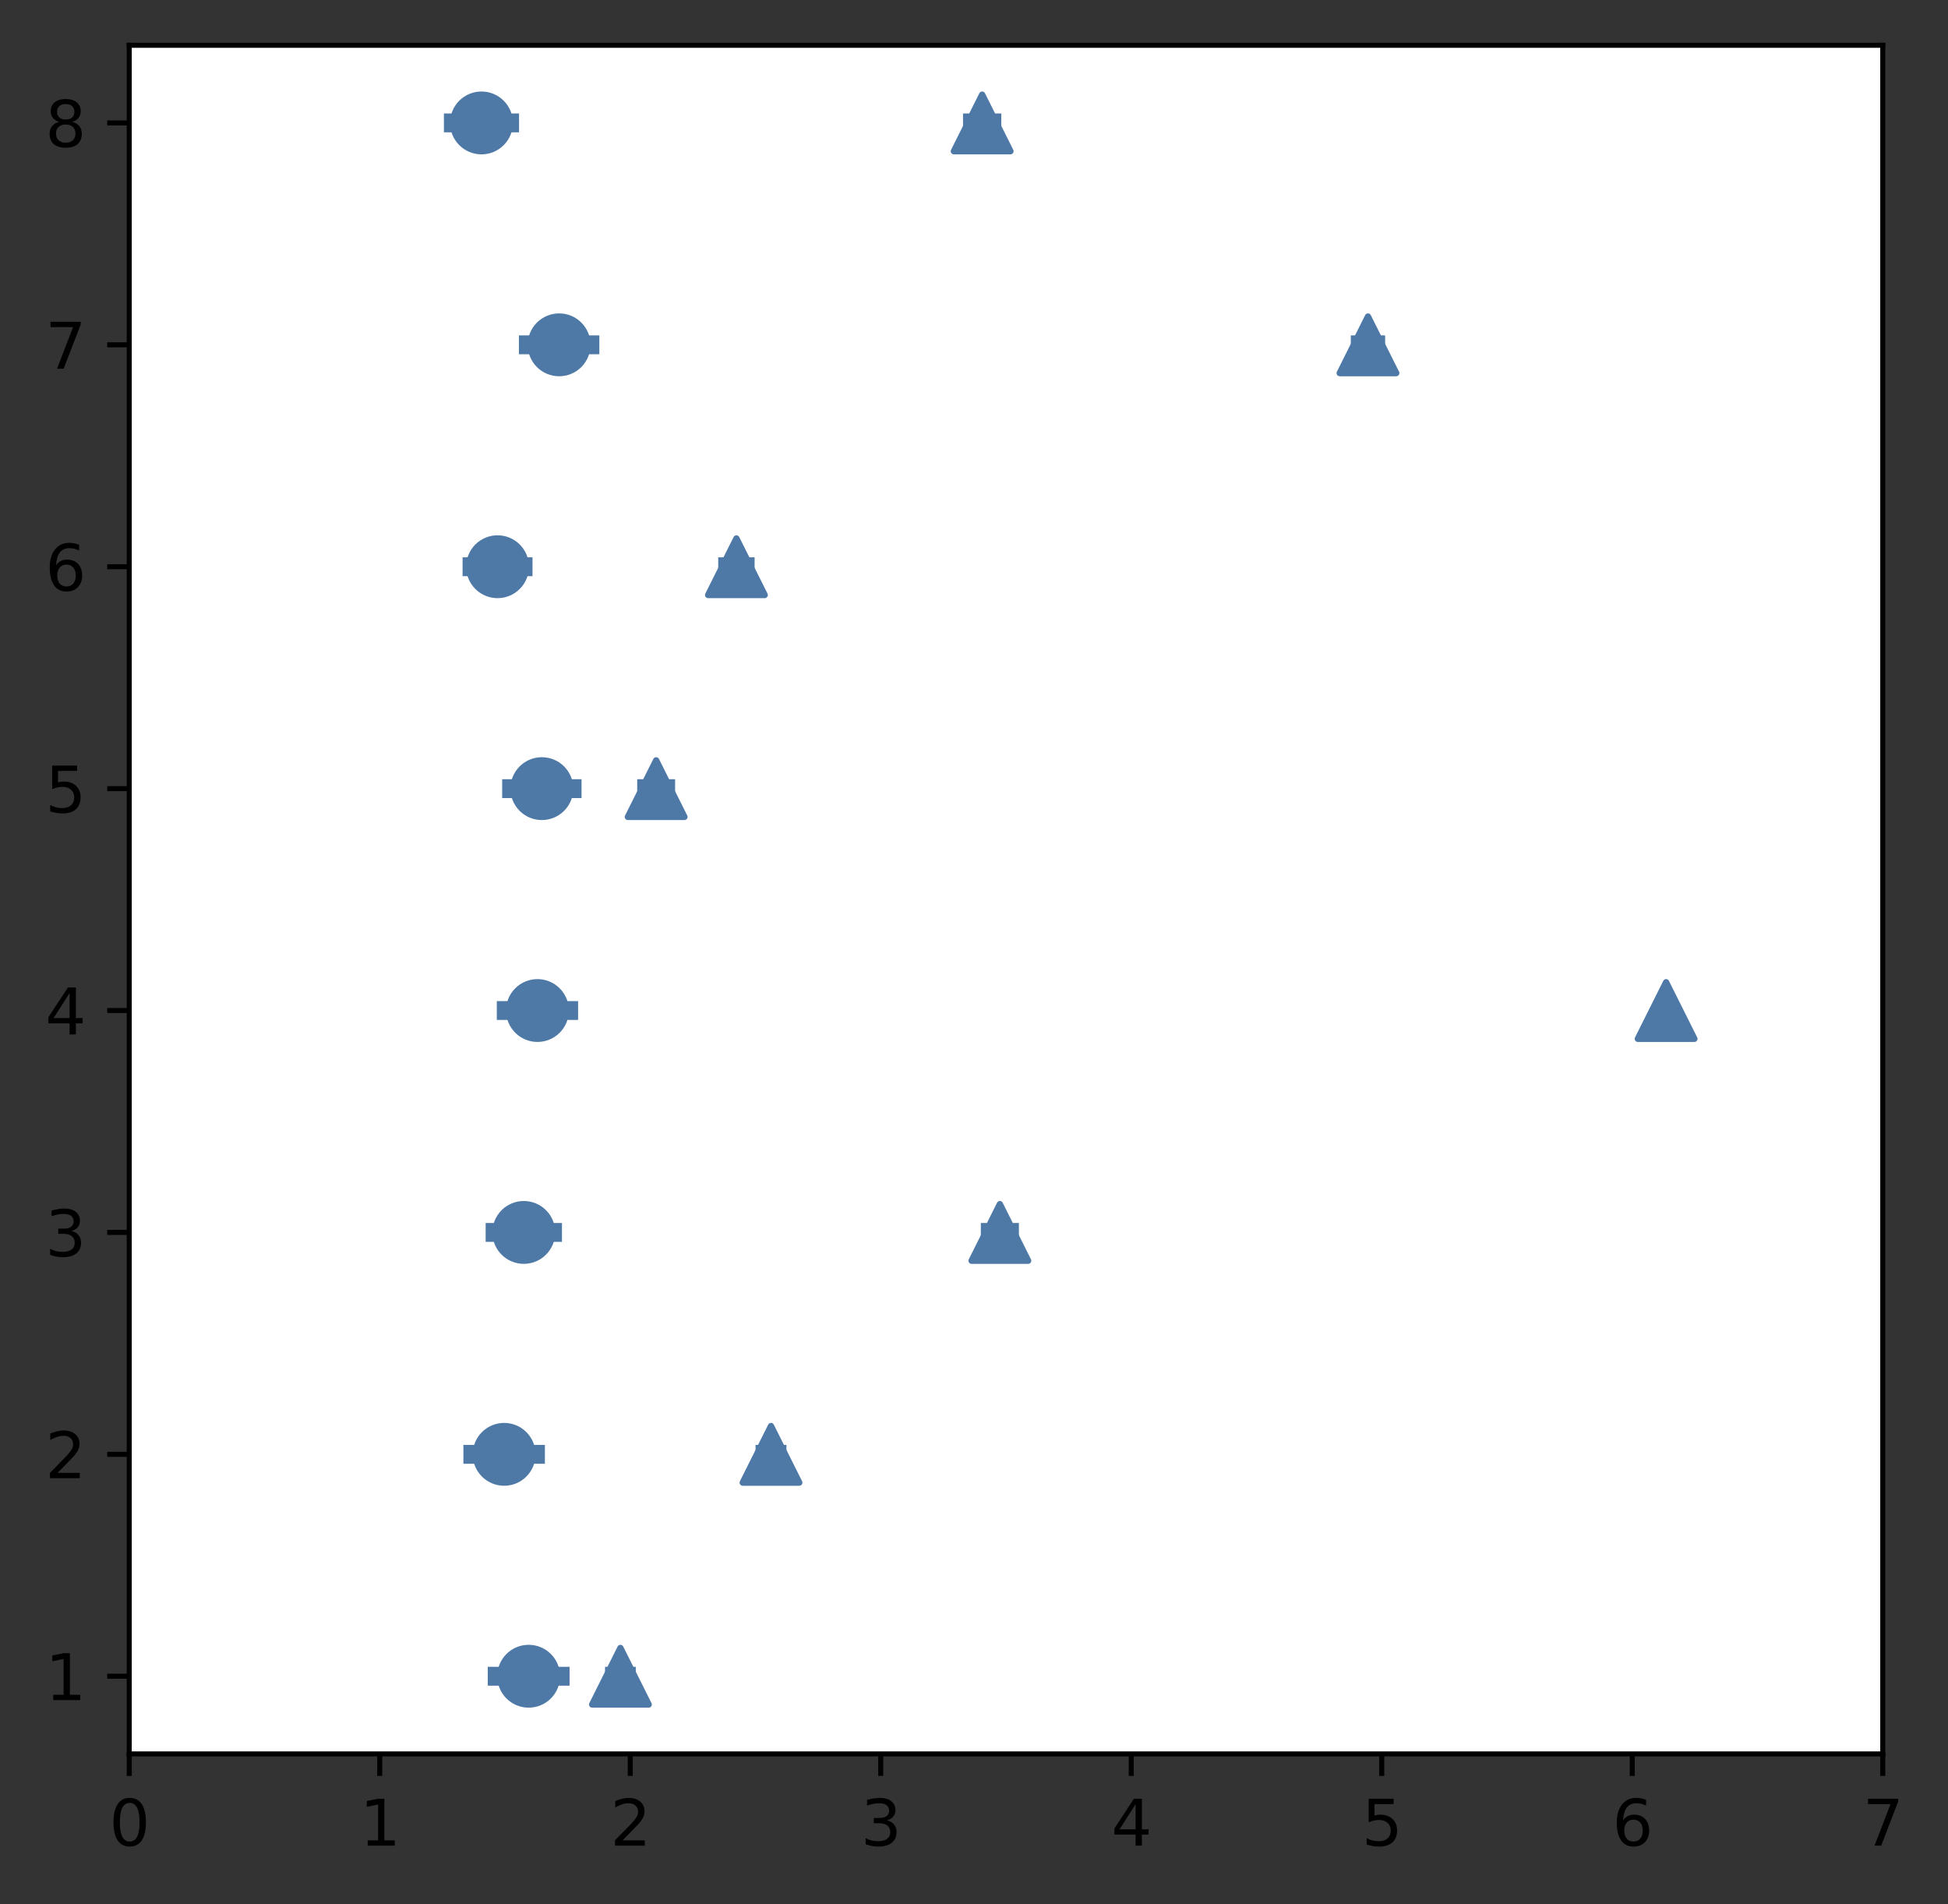 <?xml version="1.0" encoding="utf-8" standalone="no"?>
<!DOCTYPE svg PUBLIC "-//W3C//DTD SVG 1.1//EN"
  "http://www.w3.org/Graphics/SVG/1.1/DTD/svg11.dtd">
<svg height="302.878pt" version="1.1" viewBox="0 0 309.944 302.878" width="309.944pt" xmlns="http://www.w3.org/2000/svg" xmlns:xlink="http://www.w3.org/1999/xlink">
 <rect x="0" y="0" width="309.944" height="302.878" fill="#333333" stroke="none"/>
 <defs>
  <style type="text/css">*{stroke-linecap:butt;stroke-linejoin:round;}</style>
 </defs>
 <g id="figure_1">
  <g id="patch_1">
   <path d="M -0 302.878 
L 309.944 302.878 
L 309.944 0 
L -0 0 
z
" style="fill:none;"/>
  </g>
  <g id="axes_1">
   <g id="patch_2">
    <path d="M 20.562 279 
L 299.562 279 
L 299.562 7.2 
L 20.562 7.2 
z
" style="fill:#ffffff;"/>
   </g>
   <g id="matplotlib.axis_1">
    <g id="xtick_1">
     <g id="line2d_1">
      <defs>
       <path d="M 0 0 
L 0 3.5 
" id="mf6ae346195" style="stroke:#000000;stroke-width:0.8;"/>
      </defs>
      <g>
       <use style="stroke:#000000;stroke-width:0.8;" x="20.562" xlink:href="#mf6ae346195" y="279"/>
      </g>
     </g>
     <g id="text_1">
      <!-- 0 -->
      <g transform="translate(17.381 293.598)scale(0.1 -0.1)">
       <defs>
        <path d="M 2034 4250 
Q 1547 4250 1301 3770 
Q 1056 3291 1056 2328 
Q 1056 1369 1301 889 
Q 1547 409 2034 409 
Q 2525 409 2770 889 
Q 3016 1369 3016 2328 
Q 3016 3291 2770 3770 
Q 2525 4250 2034 4250 
z
M 2034 4750 
Q 2819 4750 3233 4129 
Q 3647 3509 3647 2328 
Q 3647 1150 3233 529 
Q 2819 -91 2034 -91 
Q 1250 -91 836 529 
Q 422 1150 422 2328 
Q 422 3509 836 4129 
Q 1250 4750 2034 4750 
z
" id="DejaVuSans-30" transform="scale(0.016)"/>
       </defs>
       <use xlink:href="#DejaVuSans-30"/>
      </g>
     </g>
    </g>
    <g id="xtick_2">
     <g id="line2d_2">
      <g>
       <use style="stroke:#000000;stroke-width:0.8;" x="60.42" xlink:href="#mf6ae346195" y="279"/>
      </g>
     </g>
     <g id="text_2">
      <!-- 1 -->
      <g transform="translate(57.238 293.598)scale(0.1 -0.1)">
       <defs>
        <path d="M 794 531 
L 1825 531 
L 1825 4091 
L 703 3866 
L 703 4441 
L 1819 4666 
L 2450 4666 
L 2450 531 
L 3481 531 
L 3481 0 
L 794 0 
L 794 531 
z
" id="DejaVuSans-31" transform="scale(0.016)"/>
       </defs>
       <use xlink:href="#DejaVuSans-31"/>
      </g>
     </g>
    </g>
    <g id="xtick_3">
     <g id="line2d_3">
      <g>
       <use style="stroke:#000000;stroke-width:0.8;" x="100.277" xlink:href="#mf6ae346195" y="279"/>
      </g>
     </g>
     <g id="text_3">
      <!-- 2 -->
      <g transform="translate(97.096 293.598)scale(0.1 -0.1)">
       <defs>
        <path d="M 1228 531 
L 3431 531 
L 3431 0 
L 469 0 
L 469 531 
Q 828 903 1448 1529 
Q 2069 2156 2228 2338 
Q 2531 2678 2651 2914 
Q 2772 3150 2772 3378 
Q 2772 3750 2511 3984 
Q 2250 4219 1831 4219 
Q 1534 4219 1204 4116 
Q 875 4013 500 3803 
L 500 4441 
Q 881 4594 1212 4672 
Q 1544 4750 1819 4750 
Q 2544 4750 2975 4387 
Q 3406 4025 3406 3419 
Q 3406 3131 3298 2873 
Q 3191 2616 2906 2266 
Q 2828 2175 2409 1742 
Q 1991 1309 1228 531 
z
" id="DejaVuSans-32" transform="scale(0.016)"/>
       </defs>
       <use xlink:href="#DejaVuSans-32"/>
      </g>
     </g>
    </g>
    <g id="xtick_4">
     <g id="line2d_4">
      <g>
       <use style="stroke:#000000;stroke-width:0.8;" x="140.134" xlink:href="#mf6ae346195" y="279"/>
      </g>
     </g>
     <g id="text_4">
      <!-- 3 -->
      <g transform="translate(136.953 293.598)scale(0.1 -0.1)">
       <defs>
        <path d="M 2597 2516 
Q 3050 2419 3304 2112 
Q 3559 1806 3559 1356 
Q 3559 666 3084 287 
Q 2609 -91 1734 -91 
Q 1441 -91 1130 -33 
Q 819 25 488 141 
L 488 750 
Q 750 597 1062 519 
Q 1375 441 1716 441 
Q 2309 441 2620 675 
Q 2931 909 2931 1356 
Q 2931 1769 2642 2001 
Q 2353 2234 1838 2234 
L 1294 2234 
L 1294 2753 
L 1863 2753 
Q 2328 2753 2575 2939 
Q 2822 3125 2822 3475 
Q 2822 3834 2567 4026 
Q 2313 4219 1838 4219 
Q 1578 4219 1281 4162 
Q 984 4106 628 3988 
L 628 4550 
Q 988 4650 1302 4700 
Q 1616 4750 1894 4750 
Q 2613 4750 3031 4423 
Q 3450 4097 3450 3541 
Q 3450 3153 3228 2886 
Q 3006 2619 2597 2516 
z
" id="DejaVuSans-33" transform="scale(0.016)"/>
       </defs>
       <use xlink:href="#DejaVuSans-33"/>
      </g>
     </g>
    </g>
    <g id="xtick_5">
     <g id="line2d_5">
      <g>
       <use style="stroke:#000000;stroke-width:0.8;" x="179.991" xlink:href="#mf6ae346195" y="279"/>
      </g>
     </g>
     <g id="text_5">
      <!-- 4 -->
      <g transform="translate(176.81 293.598)scale(0.1 -0.1)">
       <defs>
        <path d="M 2419 4116 
L 825 1625 
L 2419 1625 
L 2419 4116 
z
M 2253 4666 
L 3047 4666 
L 3047 1625 
L 3713 1625 
L 3713 1100 
L 3047 1100 
L 3047 0 
L 2419 0 
L 2419 1100 
L 313 1100 
L 313 1709 
L 2253 4666 
z
" id="DejaVuSans-34" transform="scale(0.016)"/>
       </defs>
       <use xlink:href="#DejaVuSans-34"/>
      </g>
     </g>
    </g>
    <g id="xtick_6">
     <g id="line2d_6">
      <g>
       <use style="stroke:#000000;stroke-width:0.8;" x="219.848" xlink:href="#mf6ae346195" y="279"/>
      </g>
     </g>
     <g id="text_6">
      <!-- 5 -->
      <g transform="translate(216.667 293.598)scale(0.1 -0.1)">
       <defs>
        <path d="M 691 4666 
L 3169 4666 
L 3169 4134 
L 1269 4134 
L 1269 2991 
Q 1406 3038 1543 3061 
Q 1681 3084 1819 3084 
Q 2600 3084 3056 2656 
Q 3513 2228 3513 1497 
Q 3513 744 3044 326 
Q 2575 -91 1722 -91 
Q 1428 -91 1123 -41 
Q 819 9 494 109 
L 494 744 
Q 775 591 1075 516 
Q 1375 441 1709 441 
Q 2250 441 2565 725 
Q 2881 1009 2881 1497 
Q 2881 1984 2565 2268 
Q 2250 2553 1709 2553 
Q 1456 2553 1204 2497 
Q 953 2441 691 2322 
L 691 4666 
z
" id="DejaVuSans-35" transform="scale(0.016)"/>
       </defs>
       <use xlink:href="#DejaVuSans-35"/>
      </g>
     </g>
    </g>
    <g id="xtick_7">
     <g id="line2d_7">
      <g>
       <use style="stroke:#000000;stroke-width:0.8;" x="259.705" xlink:href="#mf6ae346195" y="279"/>
      </g>
     </g>
     <g id="text_7">
      <!-- 6 -->
      <g transform="translate(256.524 293.598)scale(0.1 -0.1)">
       <defs>
        <path d="M 2113 2584 
Q 1688 2584 1439 2293 
Q 1191 2003 1191 1497 
Q 1191 994 1439 701 
Q 1688 409 2113 409 
Q 2538 409 2786 701 
Q 3034 994 3034 1497 
Q 3034 2003 2786 2293 
Q 2538 2584 2113 2584 
z
M 3366 4563 
L 3366 3988 
Q 3128 4100 2886 4159 
Q 2644 4219 2406 4219 
Q 1781 4219 1451 3797 
Q 1122 3375 1075 2522 
Q 1259 2794 1537 2939 
Q 1816 3084 2150 3084 
Q 2853 3084 3261 2657 
Q 3669 2231 3669 1497 
Q 3669 778 3244 343 
Q 2819 -91 2113 -91 
Q 1303 -91 875 529 
Q 447 1150 447 2328 
Q 447 3434 972 4092 
Q 1497 4750 2381 4750 
Q 2619 4750 2861 4703 
Q 3103 4656 3366 4563 
z
" id="DejaVuSans-36" transform="scale(0.016)"/>
       </defs>
       <use xlink:href="#DejaVuSans-36"/>
      </g>
     </g>
    </g>
    <g id="xtick_8">
     <g id="line2d_8">
      <g>
       <use style="stroke:#000000;stroke-width:0.8;" x="299.562" xlink:href="#mf6ae346195" y="279"/>
      </g>
     </g>
     <g id="text_8">
      <!-- 7 -->
      <g transform="translate(296.381 293.598)scale(0.1 -0.1)">
       <defs>
        <path d="M 525 4666 
L 3525 4666 
L 3525 4397 
L 1831 0 
L 1172 0 
L 2766 4134 
L 525 4134 
L 525 4666 
z
" id="DejaVuSans-37" transform="scale(0.016)"/>
       </defs>
       <use xlink:href="#DejaVuSans-37"/>
      </g>
     </g>
    </g>
   </g>
   <g id="matplotlib.axis_2">
    <g id="ytick_1">
     <g id="line2d_9">
      <defs>
       <path d="M 0 0 
L -3.5 0 
" id="m93c878e28d" style="stroke:#000000;stroke-width:0.8;"/>
      </defs>
      <g>
       <use style="stroke:#000000;stroke-width:0.8;" x="20.562" xlink:href="#m93c878e28d" y="266.645"/>
      </g>
     </g>
     <g id="text_9">
      <!-- 1 -->
      <g transform="translate(7.2 270.445)scale(0.1 -0.1)">
       <use xlink:href="#DejaVuSans-31"/>
      </g>
     </g>
    </g>
    <g id="ytick_2">
     <g id="line2d_10">
      <g>
       <use style="stroke:#000000;stroke-width:0.8;" x="20.562" xlink:href="#m93c878e28d" y="231.347"/>
      </g>
     </g>
     <g id="text_10">
      <!-- 2 -->
      <g transform="translate(7.2 235.146)scale(0.1 -0.1)">
       <use xlink:href="#DejaVuSans-32"/>
      </g>
     </g>
    </g>
    <g id="ytick_3">
     <g id="line2d_11">
      <g>
       <use style="stroke:#000000;stroke-width:0.8;" x="20.562" xlink:href="#m93c878e28d" y="196.048"/>
      </g>
     </g>
     <g id="text_11">
      <!-- 3 -->
      <g transform="translate(7.2 199.847)scale(0.1 -0.1)">
       <use xlink:href="#DejaVuSans-33"/>
      </g>
     </g>
    </g>
    <g id="ytick_4">
     <g id="line2d_12">
      <g>
       <use style="stroke:#000000;stroke-width:0.8;" x="20.562" xlink:href="#m93c878e28d" y="160.749"/>
      </g>
     </g>
     <g id="text_12">
      <!-- 4 -->
      <g transform="translate(7.2 164.549)scale(0.1 -0.1)">
       <use xlink:href="#DejaVuSans-34"/>
      </g>
     </g>
    </g>
    <g id="ytick_5">
     <g id="line2d_13">
      <g>
       <use style="stroke:#000000;stroke-width:0.8;" x="20.562" xlink:href="#m93c878e28d" y="125.451"/>
      </g>
     </g>
     <g id="text_13">
      <!-- 5 -->
      <g transform="translate(7.2 129.25)scale(0.1 -0.1)">
       <use xlink:href="#DejaVuSans-35"/>
      </g>
     </g>
    </g>
    <g id="ytick_6">
     <g id="line2d_14">
      <g>
       <use style="stroke:#000000;stroke-width:0.8;" x="20.562" xlink:href="#m93c878e28d" y="90.152"/>
      </g>
     </g>
     <g id="text_14">
      <!-- 6 -->
      <g transform="translate(7.2 93.951)scale(0.1 -0.1)">
       <use xlink:href="#DejaVuSans-36"/>
      </g>
     </g>
    </g>
    <g id="ytick_7">
     <g id="line2d_15">
      <g>
       <use style="stroke:#000000;stroke-width:0.8;" x="20.562" xlink:href="#m93c878e28d" y="54.853"/>
      </g>
     </g>
     <g id="text_15">
      <!-- 7 -->
      <g transform="translate(7.2 58.652)scale(0.1 -0.1)">
       <use xlink:href="#DejaVuSans-37"/>
      </g>
     </g>
    </g>
    <g id="ytick_8">
     <g id="line2d_16">
      <g>
       <use style="stroke:#000000;stroke-width:0.8;" x="20.562" xlink:href="#m93c878e28d" y="19.555"/>
      </g>
     </g>
     <g id="text_16">
      <!-- 8 -->
      <g transform="translate(7.2 23.354)scale(0.1 -0.1)">
       <defs>
        <path d="M 2034 2216 
Q 1584 2216 1326 1975 
Q 1069 1734 1069 1313 
Q 1069 891 1326 650 
Q 1584 409 2034 409 
Q 2484 409 2743 651 
Q 3003 894 3003 1313 
Q 3003 1734 2745 1975 
Q 2488 2216 2034 2216 
z
M 1403 2484 
Q 997 2584 770 2862 
Q 544 3141 544 3541 
Q 544 4100 942 4425 
Q 1341 4750 2034 4750 
Q 2731 4750 3128 4425 
Q 3525 4100 3525 3541 
Q 3525 3141 3298 2862 
Q 3072 2584 2669 2484 
Q 3125 2378 3379 2068 
Q 3634 1759 3634 1313 
Q 3634 634 3220 271 
Q 2806 -91 2034 -91 
Q 1263 -91 848 271 
Q 434 634 434 1313 
Q 434 1759 690 2068 
Q 947 2378 1403 2484 
z
M 1172 3481 
Q 1172 3119 1398 2916 
Q 1625 2713 2034 2713 
Q 2441 2713 2670 2916 
Q 2900 3119 2900 3481 
Q 2900 3844 2670 4047 
Q 2441 4250 2034 4250 
Q 1625 4250 1398 4047 
Q 1172 3844 1172 3481 
z
" id="DejaVuSans-38" transform="scale(0.016)"/>
       </defs>
       <use xlink:href="#DejaVuSans-38"/>
      </g>
     </g>
    </g>
   </g>
   <g id="LineCollection_1">
    <path clip-path="url(#p4af5f7df4b)" d="M 96.267 266.645 
L 101.158 266.645 
" style="fill:none;stroke:#4e79a6;stroke-width:3;"/>
   </g>
   <g id="LineCollection_2">
    <path clip-path="url(#p4af5f7df4b)" d="M 77.607 266.645 
L 90.624 266.645 
" style="fill:none;stroke:#4e79a6;stroke-width:3;"/>
   </g>
   <g id="LineCollection_3">
    <path clip-path="url(#p4af5f7df4b)" d="M 120.217 231.347 
L 125.126 231.347 
" style="fill:none;stroke:#4e79a6;stroke-width:3;"/>
   </g>
   <g id="LineCollection_4">
    <path clip-path="url(#p4af5f7df4b)" d="M 73.732 231.347 
L 86.698 231.347 
" style="fill:none;stroke:#4e79a6;stroke-width:3;"/>
   </g>
   <g id="LineCollection_5">
    <path clip-path="url(#p4af5f7df4b)" d="M 156.06 196.048 
L 162.115 196.048 
" style="fill:none;stroke:#4e79a6;stroke-width:3;"/>
   </g>
   <g id="LineCollection_6">
    <path clip-path="url(#p4af5f7df4b)" d="M 77.272 196.048 
L 89.413 196.048 
" style="fill:none;stroke:#4e79a6;stroke-width:3;"/>
   </g>
   <g id="LineCollection_7">
    <path clip-path="url(#p4af5f7df4b)" d="M 263.245 160.749 
L 266.941 160.749 
" style="fill:none;stroke:#4e79a6;stroke-width:3;"/>
   </g>
   <g id="LineCollection_8">
    <path clip-path="url(#p4af5f7df4b)" d="M 79.048 160.749 
L 91.98 160.749 
" style="fill:none;stroke:#4e79a6;stroke-width:3;"/>
   </g>
   <g id="LineCollection_9">
    <path clip-path="url(#p4af5f7df4b)" d="M 101.385 125.451 
L 107.414 125.451 
" style="fill:none;stroke:#4e79a6;stroke-width:3;"/>
   </g>
   <g id="LineCollection_10">
    <path clip-path="url(#p4af5f7df4b)" d="M 79.898 125.451 
L 92.529 125.451 
" style="fill:none;stroke:#4e79a6;stroke-width:3;"/>
   </g>
   <g id="LineCollection_11">
    <path clip-path="url(#p4af5f7df4b)" d="M 114.277 90.152 
L 120.065 90.152 
" style="fill:none;stroke:#4e79a6;stroke-width:3;"/>
   </g>
   <g id="LineCollection_12">
    <path clip-path="url(#p4af5f7df4b)" d="M 73.601 90.152 
L 84.727 90.152 
" style="fill:none;stroke:#4e79a6;stroke-width:3;"/>
   </g>
   <g id="LineCollection_13">
    <path clip-path="url(#p4af5f7df4b)" d="M 214.926 54.853 
L 220.386 54.853 
" style="fill:none;stroke:#4e79a6;stroke-width:3;"/>
   </g>
   <g id="LineCollection_14">
    <path clip-path="url(#p4af5f7df4b)" d="M 82.563 54.853 
L 95.36 54.853 
" style="fill:none;stroke:#4e79a6;stroke-width:3;"/>
   </g>
   <g id="LineCollection_15">
    <path clip-path="url(#p4af5f7df4b)" d="M 153.226 19.555 
L 159.316 19.555 
" style="fill:none;stroke:#4e79a6;stroke-width:3;"/>
   </g>
   <g id="LineCollection_16">
    <path clip-path="url(#p4af5f7df4b)" d="M 70.631 19.555 
L 82.586 19.555 
" style="fill:none;stroke:#4e79a6;stroke-width:3;"/>
   </g>
   <g id="line2d_17">
    <defs>
     <path d="M 0 -4.5 
L -4.5 4.5 
L 4.5 4.5 
z
" id="m09100bda8d" style="stroke:#4e79a6;stroke-linejoin:miter;"/>
    </defs>
    <g clip-path="url(#p4af5f7df4b)">
     <use style="fill:#4e79a6;stroke:#4e79a6;stroke-linejoin:miter;" x="98.713" xlink:href="#m09100bda8d" y="266.645"/>
    </g>
   </g>
   <g id="line2d_18">
    <defs>
     <path d="M 0 4.5 
C 1.193 4.5 2.338 4.026 3.182 3.182 
C 4.026 2.338 4.5 1.193 4.5 0 
C 4.5 -1.193 4.026 -2.338 3.182 -3.182 
C 2.338 -4.026 1.193 -4.5 0 -4.5 
C -1.193 -4.5 -2.338 -4.026 -3.182 -3.182 
C -4.026 -2.338 -4.5 -1.193 -4.5 0 
C -4.5 1.193 -4.026 2.338 -3.182 3.182 
C -2.338 4.026 -1.193 4.5 0 4.5 
z
" id="m7a3bb79552" style="stroke:#4e79a6;"/>
    </defs>
    <g clip-path="url(#p4af5f7df4b)">
     <use style="fill:#4e79a6;stroke:#4e79a6;" x="84.115" xlink:href="#m7a3bb79552" y="266.645"/>
    </g>
   </g>
   <g id="line2d_19">
    <g clip-path="url(#p4af5f7df4b)">
     <use style="fill:#4e79a6;stroke:#4e79a6;stroke-linejoin:miter;" x="122.672" xlink:href="#m09100bda8d" y="231.347"/>
    </g>
   </g>
   <g id="line2d_20">
    <g clip-path="url(#p4af5f7df4b)">
     <use style="fill:#4e79a6;stroke:#4e79a6;" x="80.215" xlink:href="#m7a3bb79552" y="231.347"/>
    </g>
   </g>
   <g id="line2d_21">
    <g clip-path="url(#p4af5f7df4b)">
     <use style="fill:#4e79a6;stroke:#4e79a6;stroke-linejoin:miter;" x="159.088" xlink:href="#m09100bda8d" y="196.048"/>
    </g>
   </g>
   <g id="line2d_22">
    <g clip-path="url(#p4af5f7df4b)">
     <use style="fill:#4e79a6;stroke:#4e79a6;" x="83.342" xlink:href="#m7a3bb79552" y="196.048"/>
    </g>
   </g>
   <g id="line2d_23">
    <g clip-path="url(#p4af5f7df4b)">
     <use style="fill:#4e79a6;stroke:#4e79a6;stroke-linejoin:miter;" x="265.093" xlink:href="#m09100bda8d" y="160.749"/>
    </g>
   </g>
   <g id="line2d_24">
    <g clip-path="url(#p4af5f7df4b)">
     <use style="fill:#4e79a6;stroke:#4e79a6;" x="85.514" xlink:href="#m7a3bb79552" y="160.749"/>
    </g>
   </g>
   <g id="line2d_25">
    <g clip-path="url(#p4af5f7df4b)">
     <use style="fill:#4e79a6;stroke:#4e79a6;stroke-linejoin:miter;" x="104.4" xlink:href="#m09100bda8d" y="125.451"/>
    </g>
   </g>
   <g id="line2d_26">
    <g clip-path="url(#p4af5f7df4b)">
     <use style="fill:#4e79a6;stroke:#4e79a6;" x="86.214" xlink:href="#m7a3bb79552" y="125.451"/>
    </g>
   </g>
   <g id="line2d_27">
    <g clip-path="url(#p4af5f7df4b)">
     <use style="fill:#4e79a6;stroke:#4e79a6;stroke-linejoin:miter;" x="117.171" xlink:href="#m09100bda8d" y="90.152"/>
    </g>
   </g>
   <g id="line2d_28">
    <g clip-path="url(#p4af5f7df4b)">
     <use style="fill:#4e79a6;stroke:#4e79a6;" x="79.164" xlink:href="#m7a3bb79552" y="90.152"/>
    </g>
   </g>
   <g id="line2d_29">
    <g clip-path="url(#p4af5f7df4b)">
     <use style="fill:#4e79a6;stroke:#4e79a6;stroke-linejoin:miter;" x="217.656" xlink:href="#m09100bda8d" y="54.853"/>
    </g>
   </g>
   <g id="line2d_30">
    <g clip-path="url(#p4af5f7df4b)">
     <use style="fill:#4e79a6;stroke:#4e79a6;" x="88.962" xlink:href="#m7a3bb79552" y="54.853"/>
    </g>
   </g>
   <g id="line2d_31">
    <g clip-path="url(#p4af5f7df4b)">
     <use style="fill:#4e79a6;stroke:#4e79a6;stroke-linejoin:miter;" x="156.271" xlink:href="#m09100bda8d" y="19.555"/>
    </g>
   </g>
   <g id="line2d_32">
    <g clip-path="url(#p4af5f7df4b)">
     <use style="fill:#4e79a6;stroke:#4e79a6;" x="76.609" xlink:href="#m7a3bb79552" y="19.555"/>
    </g>
   </g>
   <g id="patch_3">
    <path d="M 20.562 279 
L 20.562 7.2 
" style="fill:none;stroke:#000000;stroke-linecap:square;stroke-linejoin:miter;stroke-width:0.8;"/>
   </g>
   <g id="patch_4">
    <path d="M 299.562 279 
L 299.562 7.2 
" style="fill:none;stroke:#000000;stroke-linecap:square;stroke-linejoin:miter;stroke-width:0.8;"/>
   </g>
   <g id="patch_5">
    <path d="M 20.562 279 
L 299.562 279 
" style="fill:none;stroke:#000000;stroke-linecap:square;stroke-linejoin:miter;stroke-width:0.8;"/>
   </g>
   <g id="patch_6">
    <path d="M 20.562 7.2 
L 299.562 7.2 
" style="fill:none;stroke:#000000;stroke-linecap:square;stroke-linejoin:miter;stroke-width:0.8;"/>
   </g>
  </g>
 </g>
 <defs>
  <clipPath id="p4af5f7df4b">
   <rect height="271.8" width="279" x="20.562" y="7.2"/>
  </clipPath>
 </defs>
</svg>
